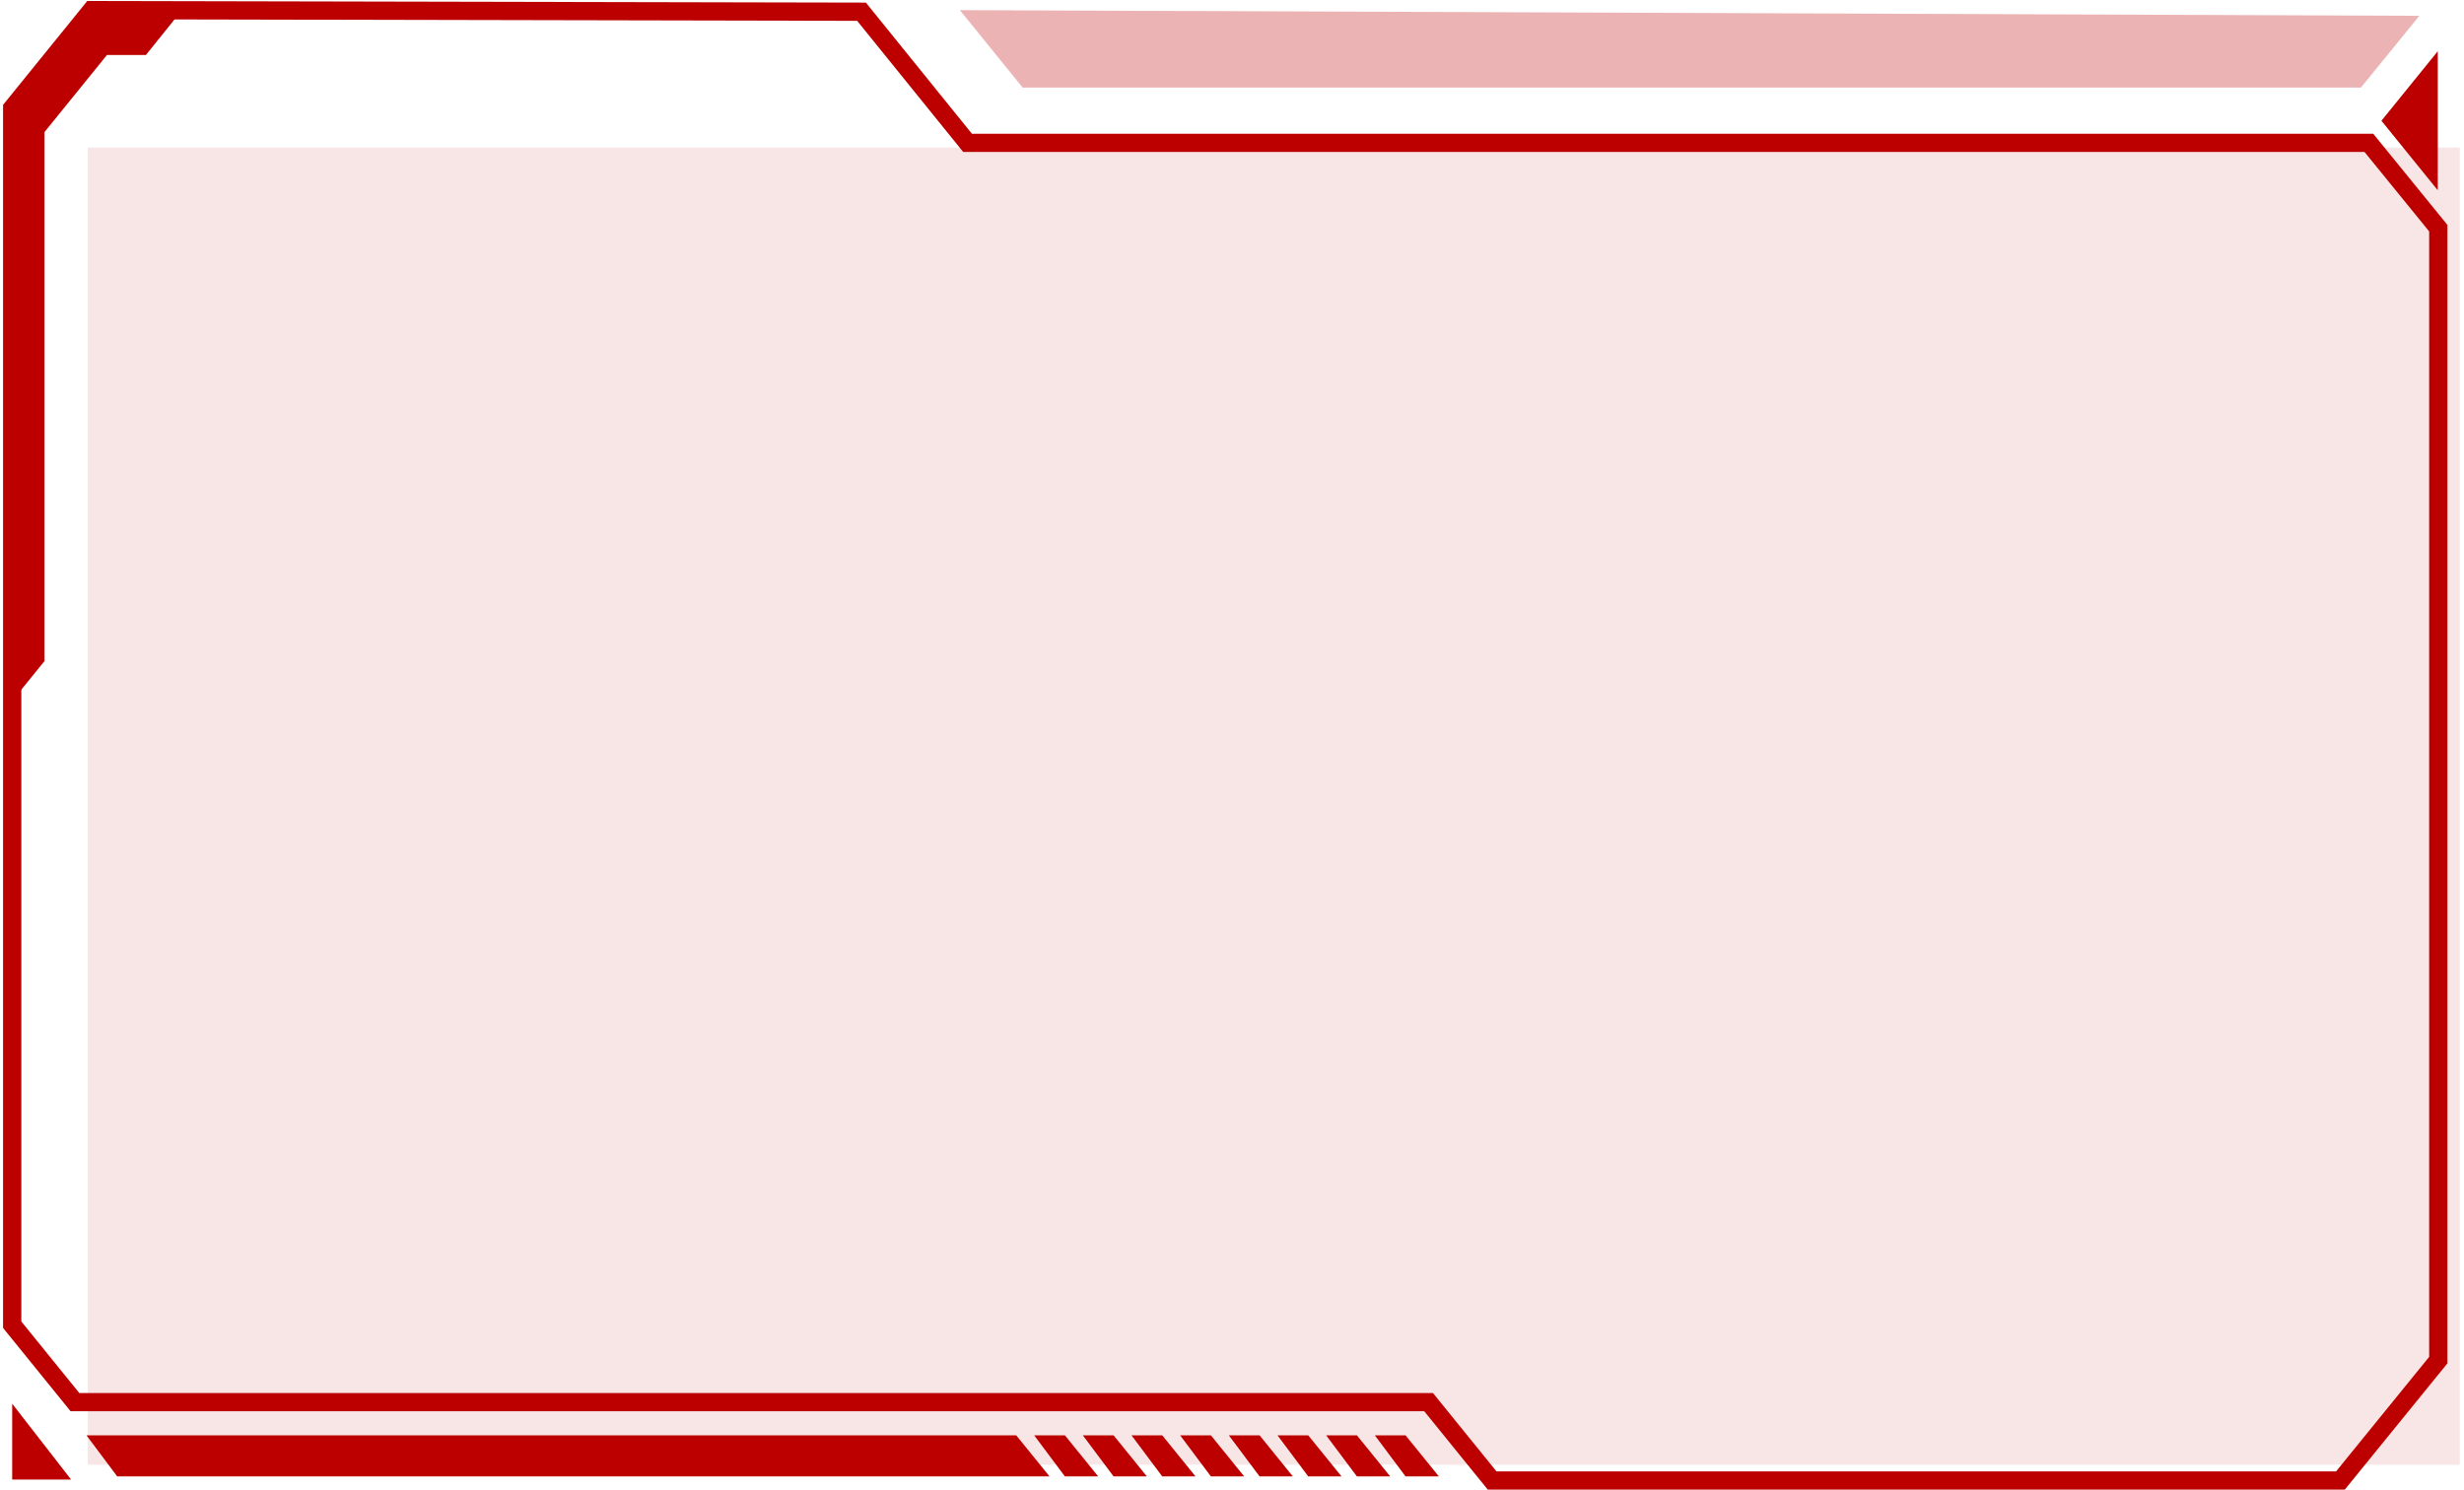 <svg width="486" height="294" viewBox="0 0 486 294" fill="none" xmlns="http://www.w3.org/2000/svg">
<g opacity="0.1">
<path d="M485.17 288.942H17.307V29.117H485.17V288.942Z" fill="#BC0000"/>
</g>
<path d="M18.066 2L2.405 21.325V261.327L14.782 276.6H281.778L294.307 292.06H461.628L480.927 268.309V45.013L467.236 28.182H190.843L169.928 2.312L18.066 2Z" stroke="#BC0000" stroke-width="3.6" stroke-miterlimit="10"/>
<path opacity="0.3" d="M189.327 2L201.705 17.273H465.67L477.189 3.122L189.327 2Z" fill="#BC0000"/>
<path d="M480.826 37.534V10.105L469.712 23.819L480.826 37.534Z" fill="#BC0000"/>
<path d="M2.405 276.911V291.872H14.024L2.405 276.911Z" fill="#BC0000"/>
<path d="M277.231 283.145L283.798 291.249H277.231L271.169 283.145H277.231Z" fill="#BC0000"/>
<path d="M267.634 283.145L274.201 291.249H267.634L261.571 283.145H267.634Z" fill="#BC0000"/>
<path d="M258.033 283.145L264.6 291.249H258.033L251.97 283.145H258.033Z" fill="#BC0000"/>
<path d="M248.435 283.145L255.003 291.249H248.435L242.373 283.145H248.435Z" fill="#BC0000"/>
<path d="M238.835 283.145L245.402 291.249H238.835L232.772 283.145H238.835Z" fill="#BC0000"/>
<path d="M229.237 283.145L235.805 291.249H229.237L223.175 283.145H229.237Z" fill="#BC0000"/>
<path d="M219.64 283.145L226.207 291.249H219.64L213.577 283.145H219.64Z" fill="#BC0000"/>
<path d="M210.039 283.145L216.607 291.249H210.039L203.977 283.145H210.039Z" fill="#BC0000"/>
<path d="M200.44 283.145L207.008 291.249H23.116L17.054 283.145H200.44Z" fill="#BC0000"/>
<path d="M35.848 2.062L28.775 10.852H21.096L8.77 26.063V130.417L2 138.77V21.325L17.358 2.374L35.848 2.062Z" fill="#BC0000"/>
</svg>
